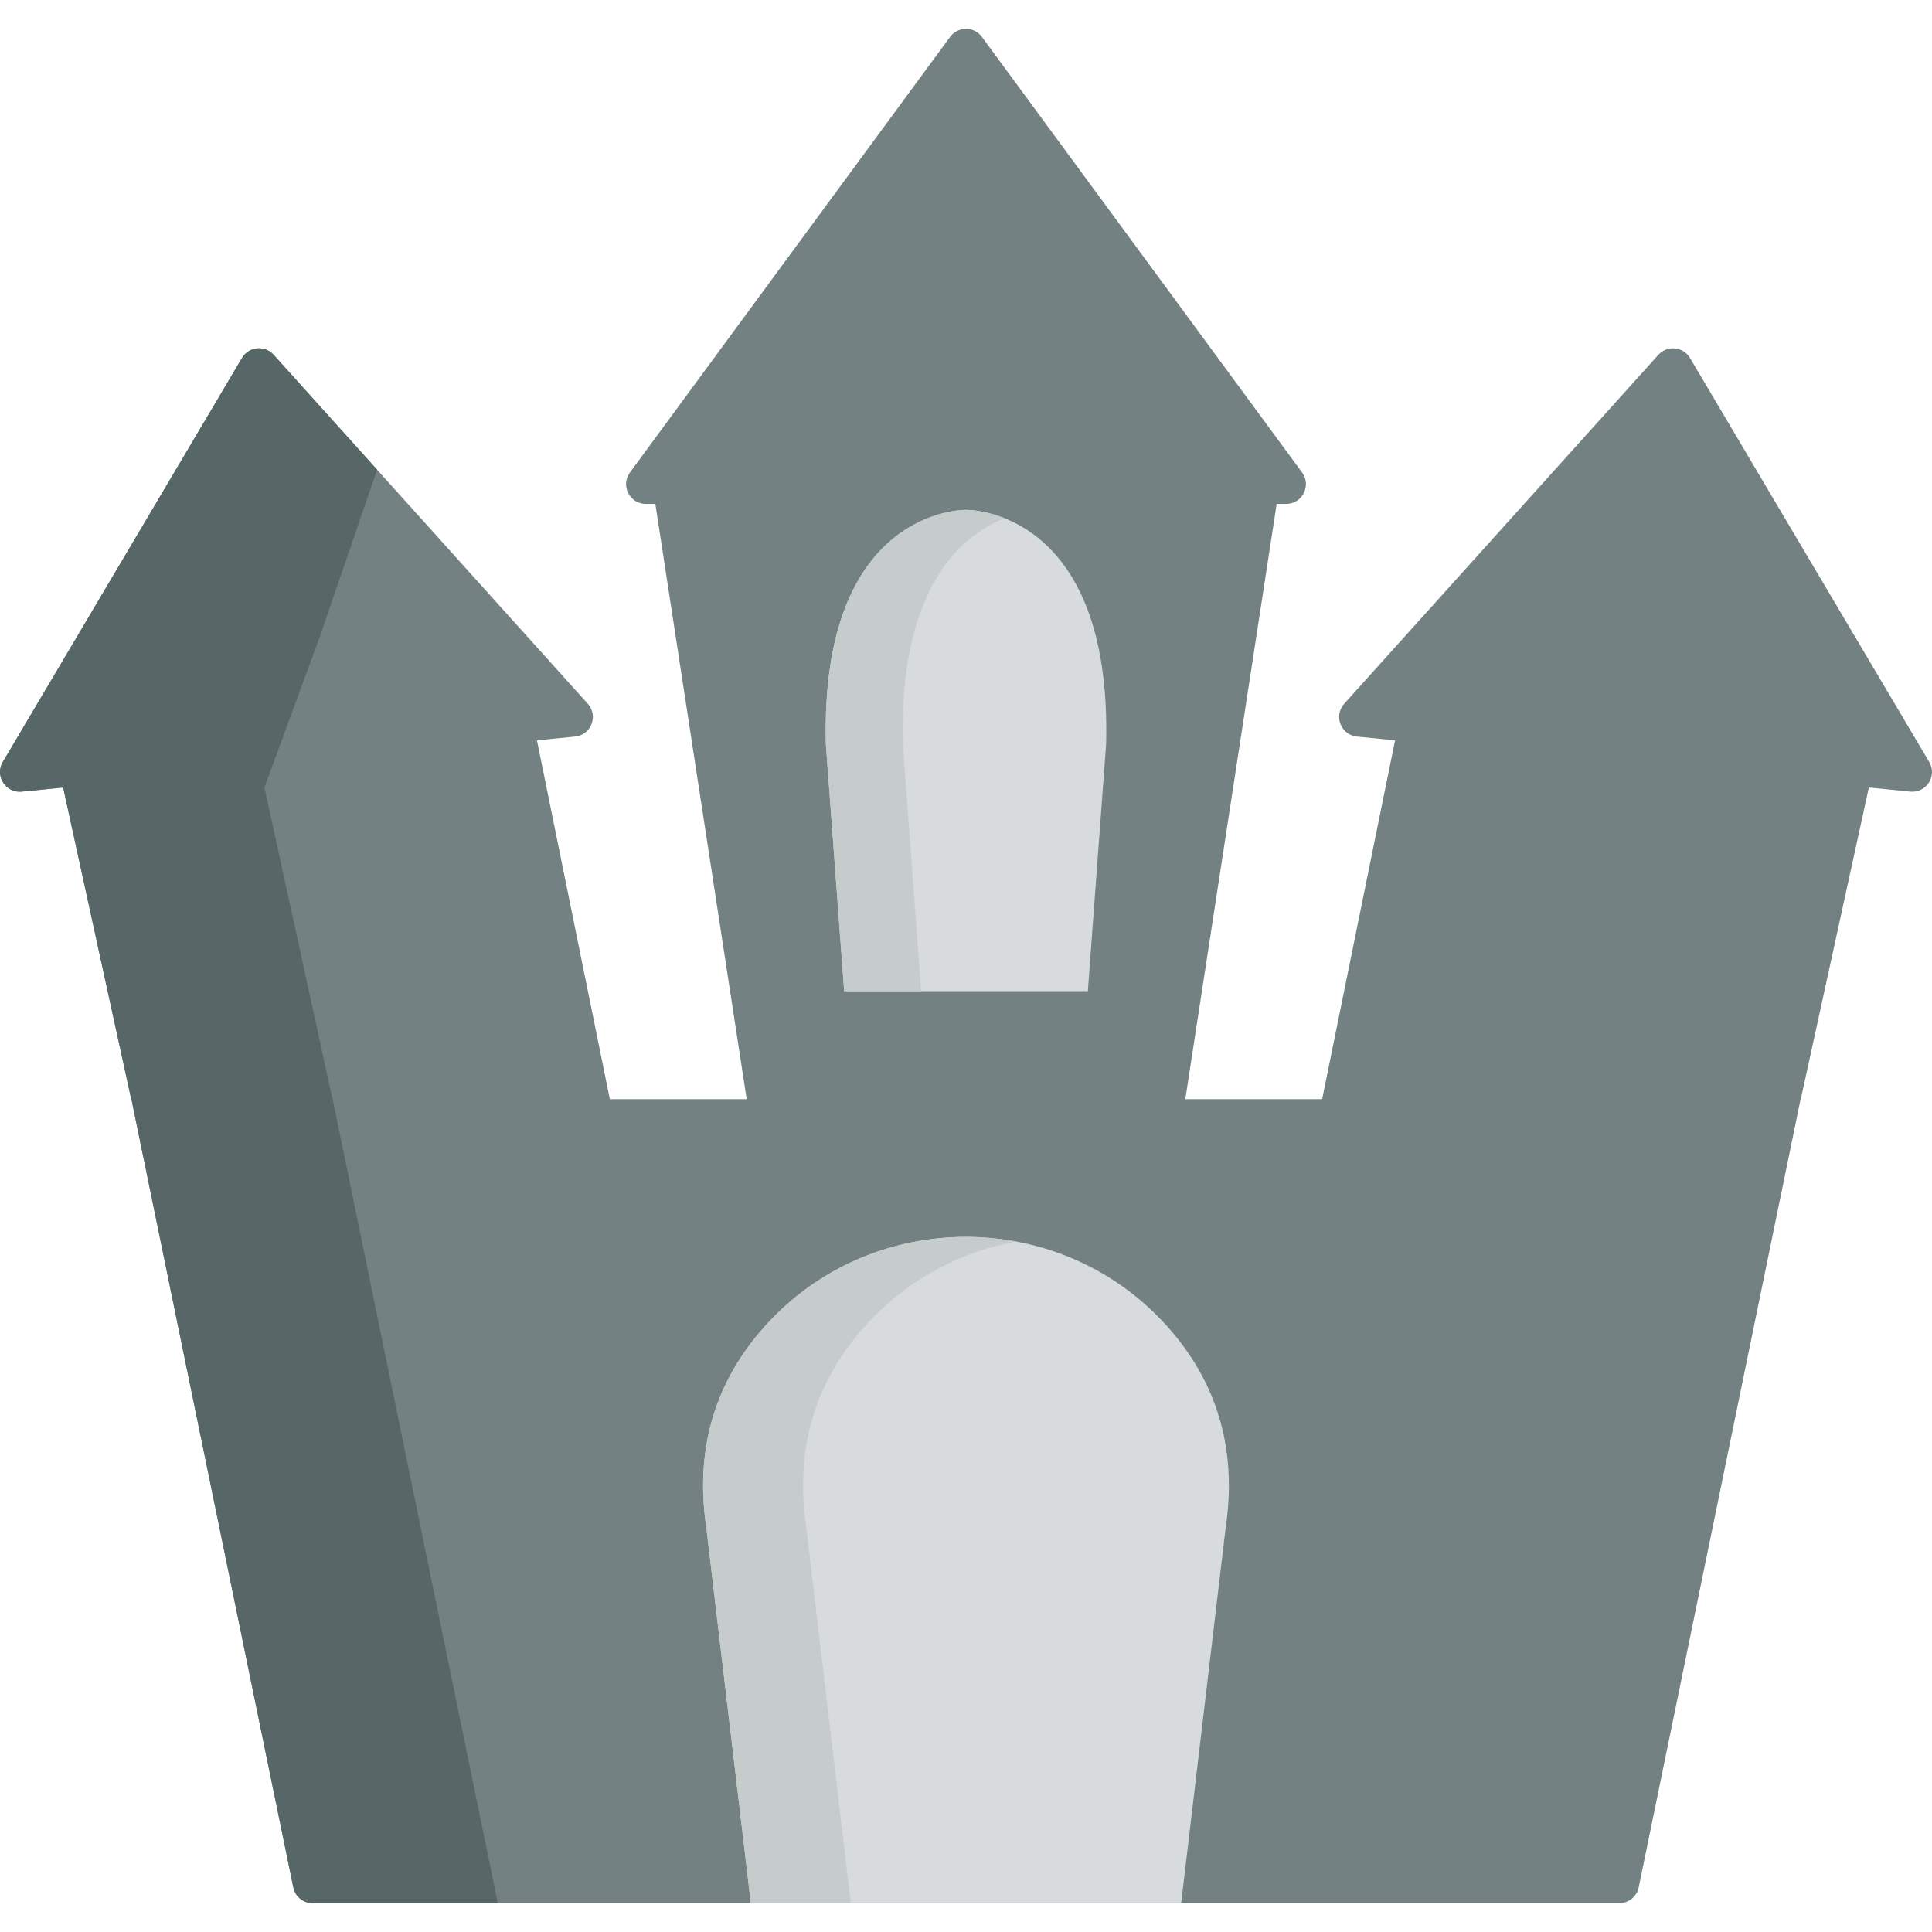 <?xml version="1.0" encoding="iso-8859-1"?>
<!-- Generator: Adobe Illustrator 19.0.0, SVG Export Plug-In . SVG Version: 6.00 Build 0)  -->
<svg xmlns="http://www.w3.org/2000/svg" xmlns:xlink="http://www.w3.org/1999/xlink" version="1.1" id="Capa_1" x="0px" y="0px" viewBox="0 0 511.999 511.999" style="enable-background:new 0 0 511.999 511.999;" xml:space="preserve">
<path style="fill:#738182;" d="M495.267,208.698l10.975,1.092c4.265,0.424,7.201-4.18,5.017-7.868l-63.394-107.05  c-1.798-3.036-6.025-3.457-8.386-0.834l-83.246,92.459c-2.868,3.185-0.896,8.278,3.368,8.703l10.101,1.005l-19.319,95.094h-36.259  l24.204-157.753h2.523c4.286,0,6.752-4.873,4.214-8.326L260.214,9.776c-2.09-2.843-6.337-2.843-8.427,0l-84.851,115.443  c-2.538,3.453-0.072,8.326,4.214,8.326h2.523l24.204,157.753h-36.26l-19.319-95.094l10.102-1.005  c4.265-0.424,6.236-5.517,3.368-8.703L72.521,94.037c-2.361-2.622-6.588-2.202-8.386,0.834L0.741,201.922  c-2.184,3.688,0.752,8.293,5.017,7.868l10.975-1.092l18.041,82.6l0.054,0.002l42.899,208.875c0.499,2.432,2.64,4.177,5.122,4.177  h163.625h19.049H429.15c2.483,0,4.623-1.745,5.122-4.177l42.9-208.875l0.054-0.002L495.267,208.698z"/>
<path style="fill:#576666;" d="M131.929,504.353H82.855c-2.483,0-4.623-1.745-5.122-4.177L34.832,291.3H34.78l-18.041-82.602  l-10.981,1.091c-4.265,0.424-7.2-4.181-5.016-7.868L64.14,94.869c1.798-3.036,6.025-3.456,8.386-0.834l27.41,30.449l-15.205,44.299  l-14.654,39.914L88.118,291.3h0.052L131.929,504.353z"/>
<path style="fill:#D7DBDD;" d="M256,135.128c0,0-38.745-0.807-37.13,62.153l4.843,65.382H256h32.287l4.843-65.382  C294.745,134.321,256,135.128,256,135.128z"/>
<path style="fill:#C6CBCC;" d="M239.266,197.28l4.842,65.377h-20.394l-4.842-65.377C217.251,134.319,256,135.125,256,135.125  s4.414-0.094,10.197,2.196C254.85,141.839,238.189,155.561,239.266,197.28z"/>
<path style="fill:#D7DBDD;" d="M307.336,349.368c-27.902-28.768-74.761-28.768-102.667-0.003  c-12.388,12.769-21.158,30.676-17.507,55.29l11.821,99.699h114.034l11.82-99.699C328.488,380.043,319.721,362.137,307.336,349.368z"/>
<path style="fill:#C6CBCC;" d="M231.161,349.359c-12.393,12.77-21.158,30.686-17.508,55.295l11.818,99.702H198.98l-11.818-99.702  c-3.65-24.609,5.125-42.525,17.508-55.295c17.267-17.79,41.782-24.578,64.582-20.342  C255.195,331.611,241.798,338.388,231.161,349.359z"/>
<g>
</g>
<g>
</g>
<g>
</g>
<g>
</g>
<g>
</g>
<g>
</g>
<g>
</g>
<g>
</g>
<g>
</g>
<g>
</g>
<g>
</g>
<g>
</g>
<g>
</g>
<g>
</g>
<g>
</g>
</svg>
